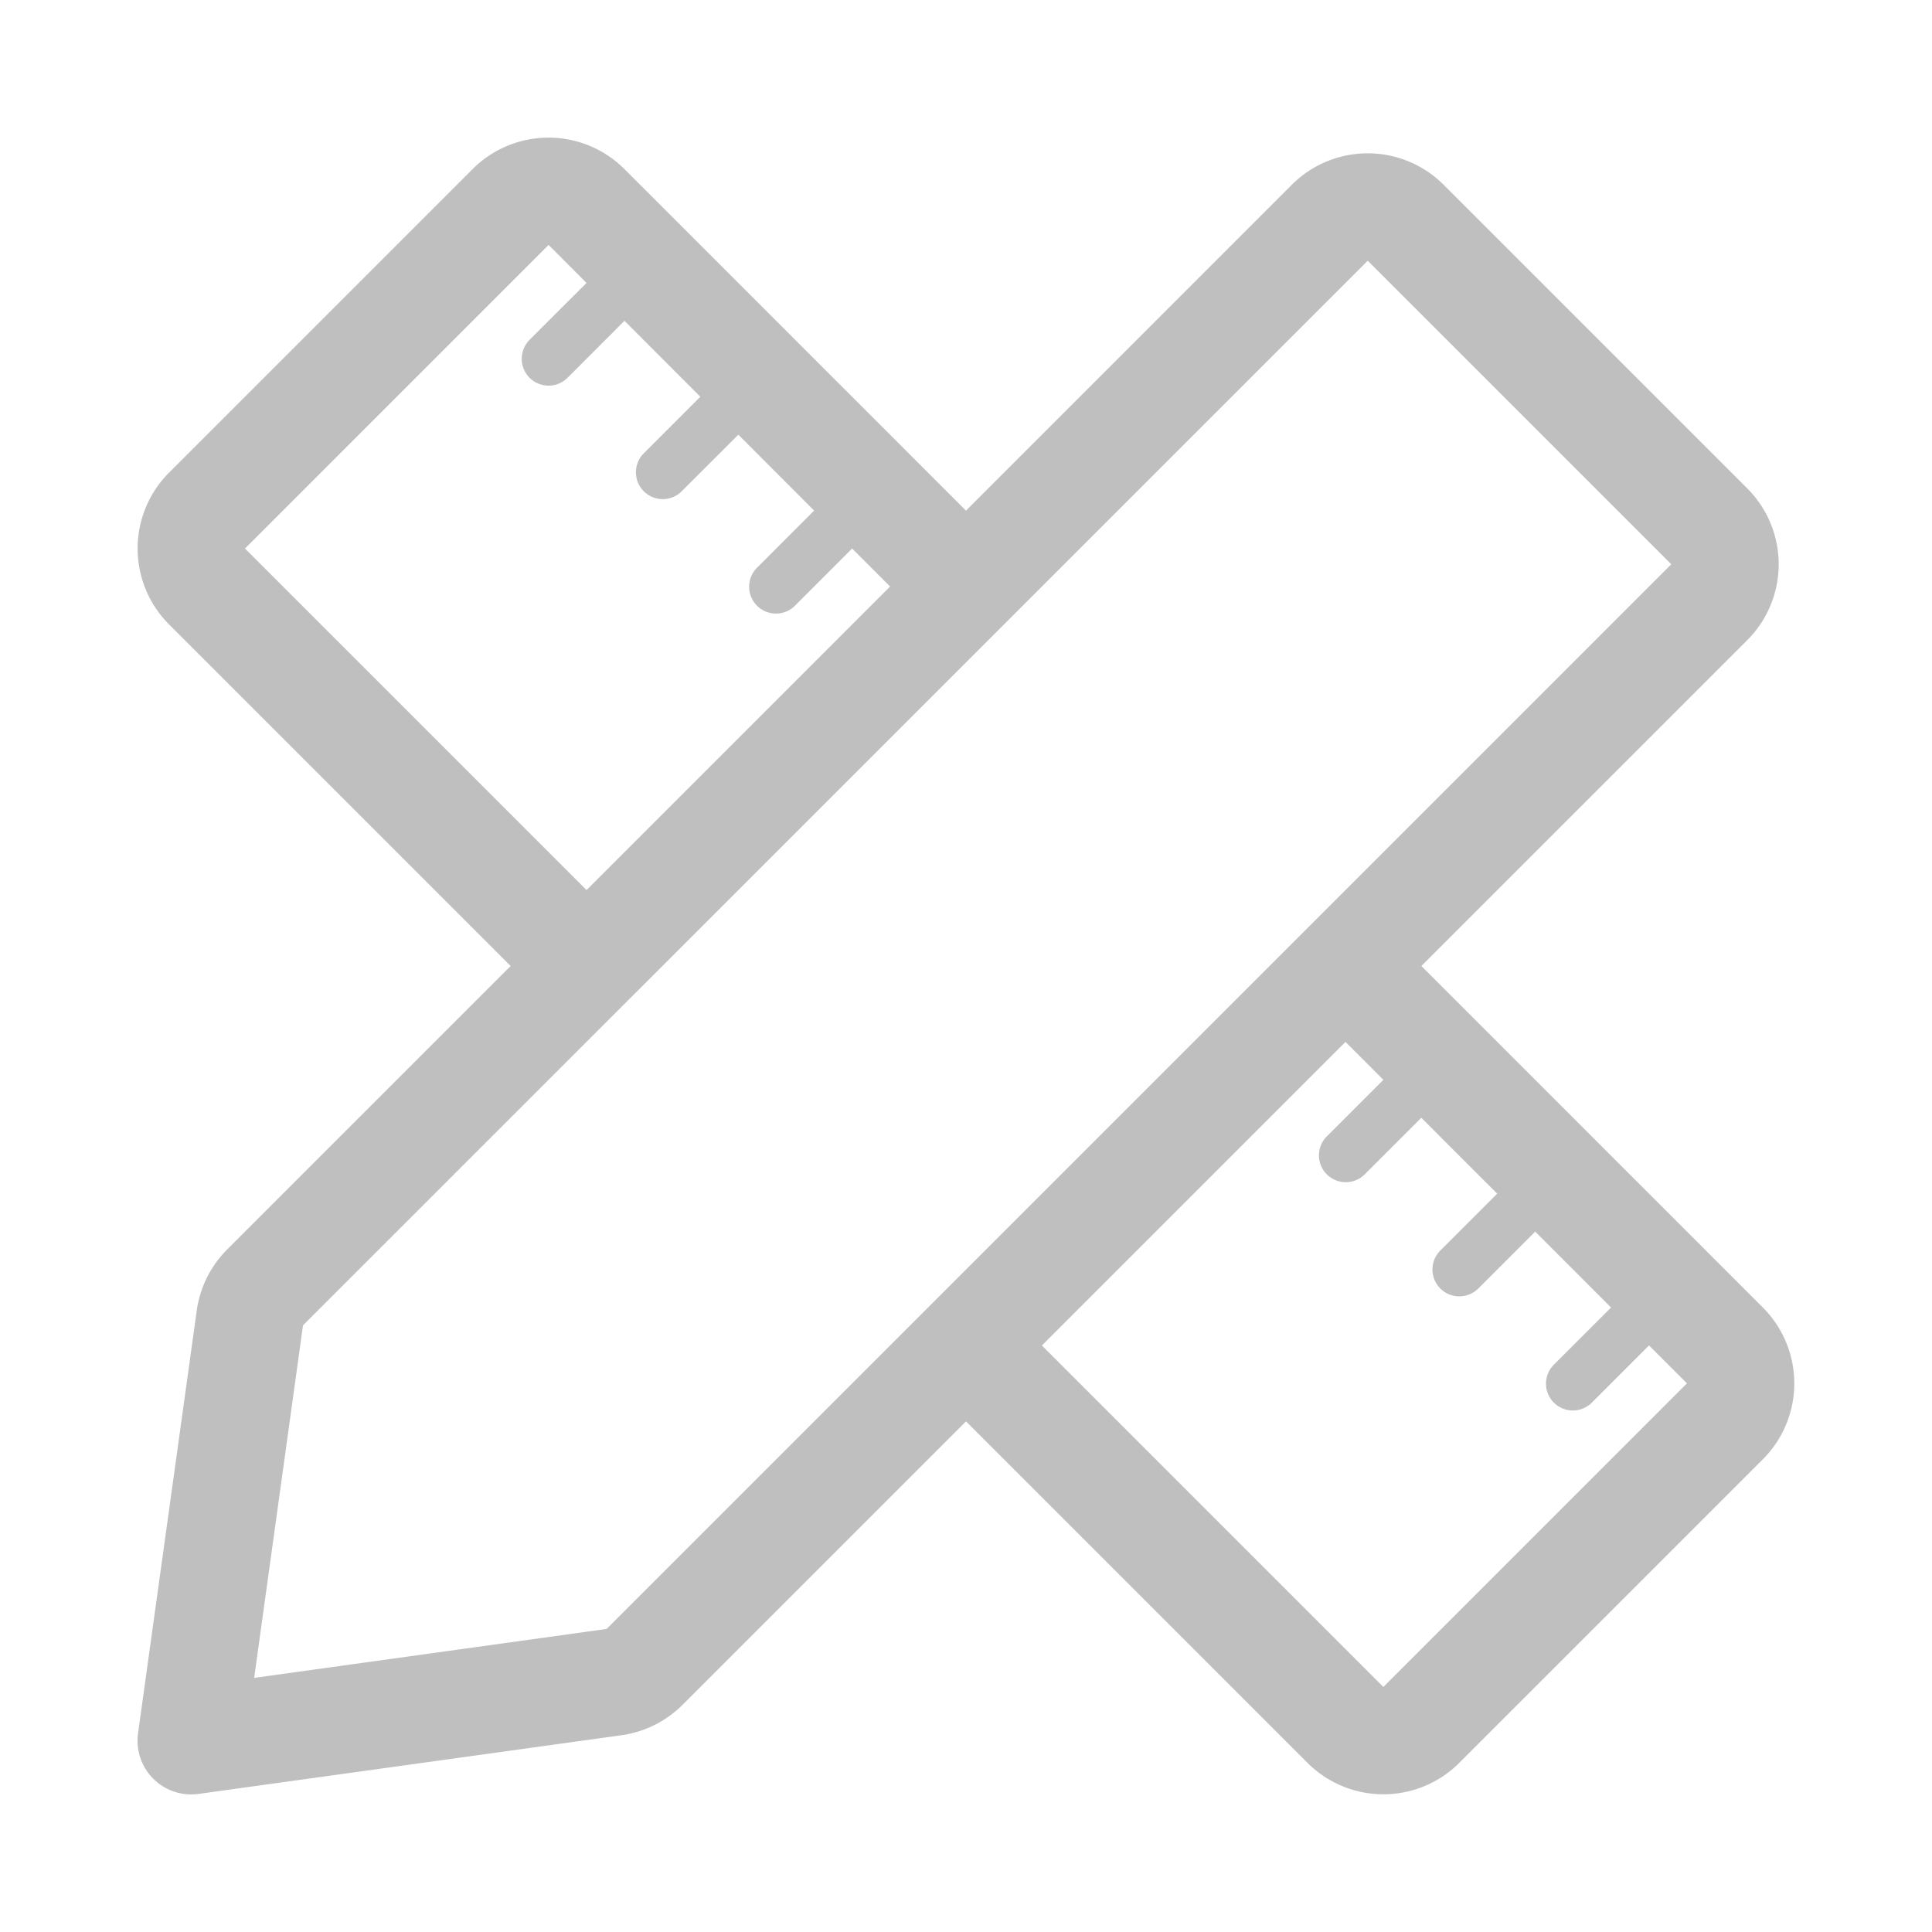 <?xml version="1.0" standalone="no"?><!DOCTYPE svg PUBLIC "-//W3C//DTD SVG 1.1//EN" "http://www.w3.org/Graphics/SVG/1.1/DTD/svg11.dtd"><svg t="1712113808710" class="icon" viewBox="0 0 1024 1024" version="1.1" xmlns="http://www.w3.org/2000/svg" p-id="13143" xmlns:xlink="http://www.w3.org/1999/xlink" width="128" height="128"><path d="M552.22 713.13l180.992 180.993 160.91-160.91-20.11-20.11-30.15 30.15a14.222 14.222 0 1 1-20.14-20.081l30.18-30.152-40.22-40.248-30.151 30.15a14.222 14.222 0 0 1-20.139-20.11l30.151-30.15-40.22-40.221-30.151 30.151a14.222 14.222 0 0 1-20.11-20.11l30.15-30.151-20.081-20.11-160.91 160.91zM310.87 471.78l160.91-160.91-20.14-20.14-30.15 30.152a14.222 14.222 0 1 1-20.14-20.082l30.151-30.18-40.163-40.22-30.18 30.151a14.222 14.222 0 0 1-20.11-20.11L371.2 210.29l-40.22-40.25-30.152 30.18a14.222 14.222 0 0 1-20.138-20.11l30.18-30.15-20.11-20.14-160.911 160.91 181.049 181.05zM512 270.649L684.686 97.934a56.889 56.889 0 0 1 80.47 0l160.91 160.91a56.889 56.889 0 0 1 0 80.47L753.35 512l180.992 180.992a56.889 56.889 0 0 1 0 80.47l-160.881 160.88a56.889 56.889 0 0 1-80.469 0L512 753.351 361.756 903.595a56.889 56.889 0 0 1-32.426 16.128l-224.086 31.09a28.444 28.444 0 0 1-32.085-32.057l31.118-224.114a56.889 56.889 0 0 1 16.128-32.398L270.65 512 89.6 330.951a56.889 56.889 0 0 1 0-80.44L250.51 89.6a56.889 56.889 0 0 1 80.441 0L512 270.649zM134.684 889.316l186.852-25.942 564.28-564.31-160.88-160.88-564.339 564.28-25.884 186.852z" p-id="13144" fill="#bfbfbf"></path></svg>